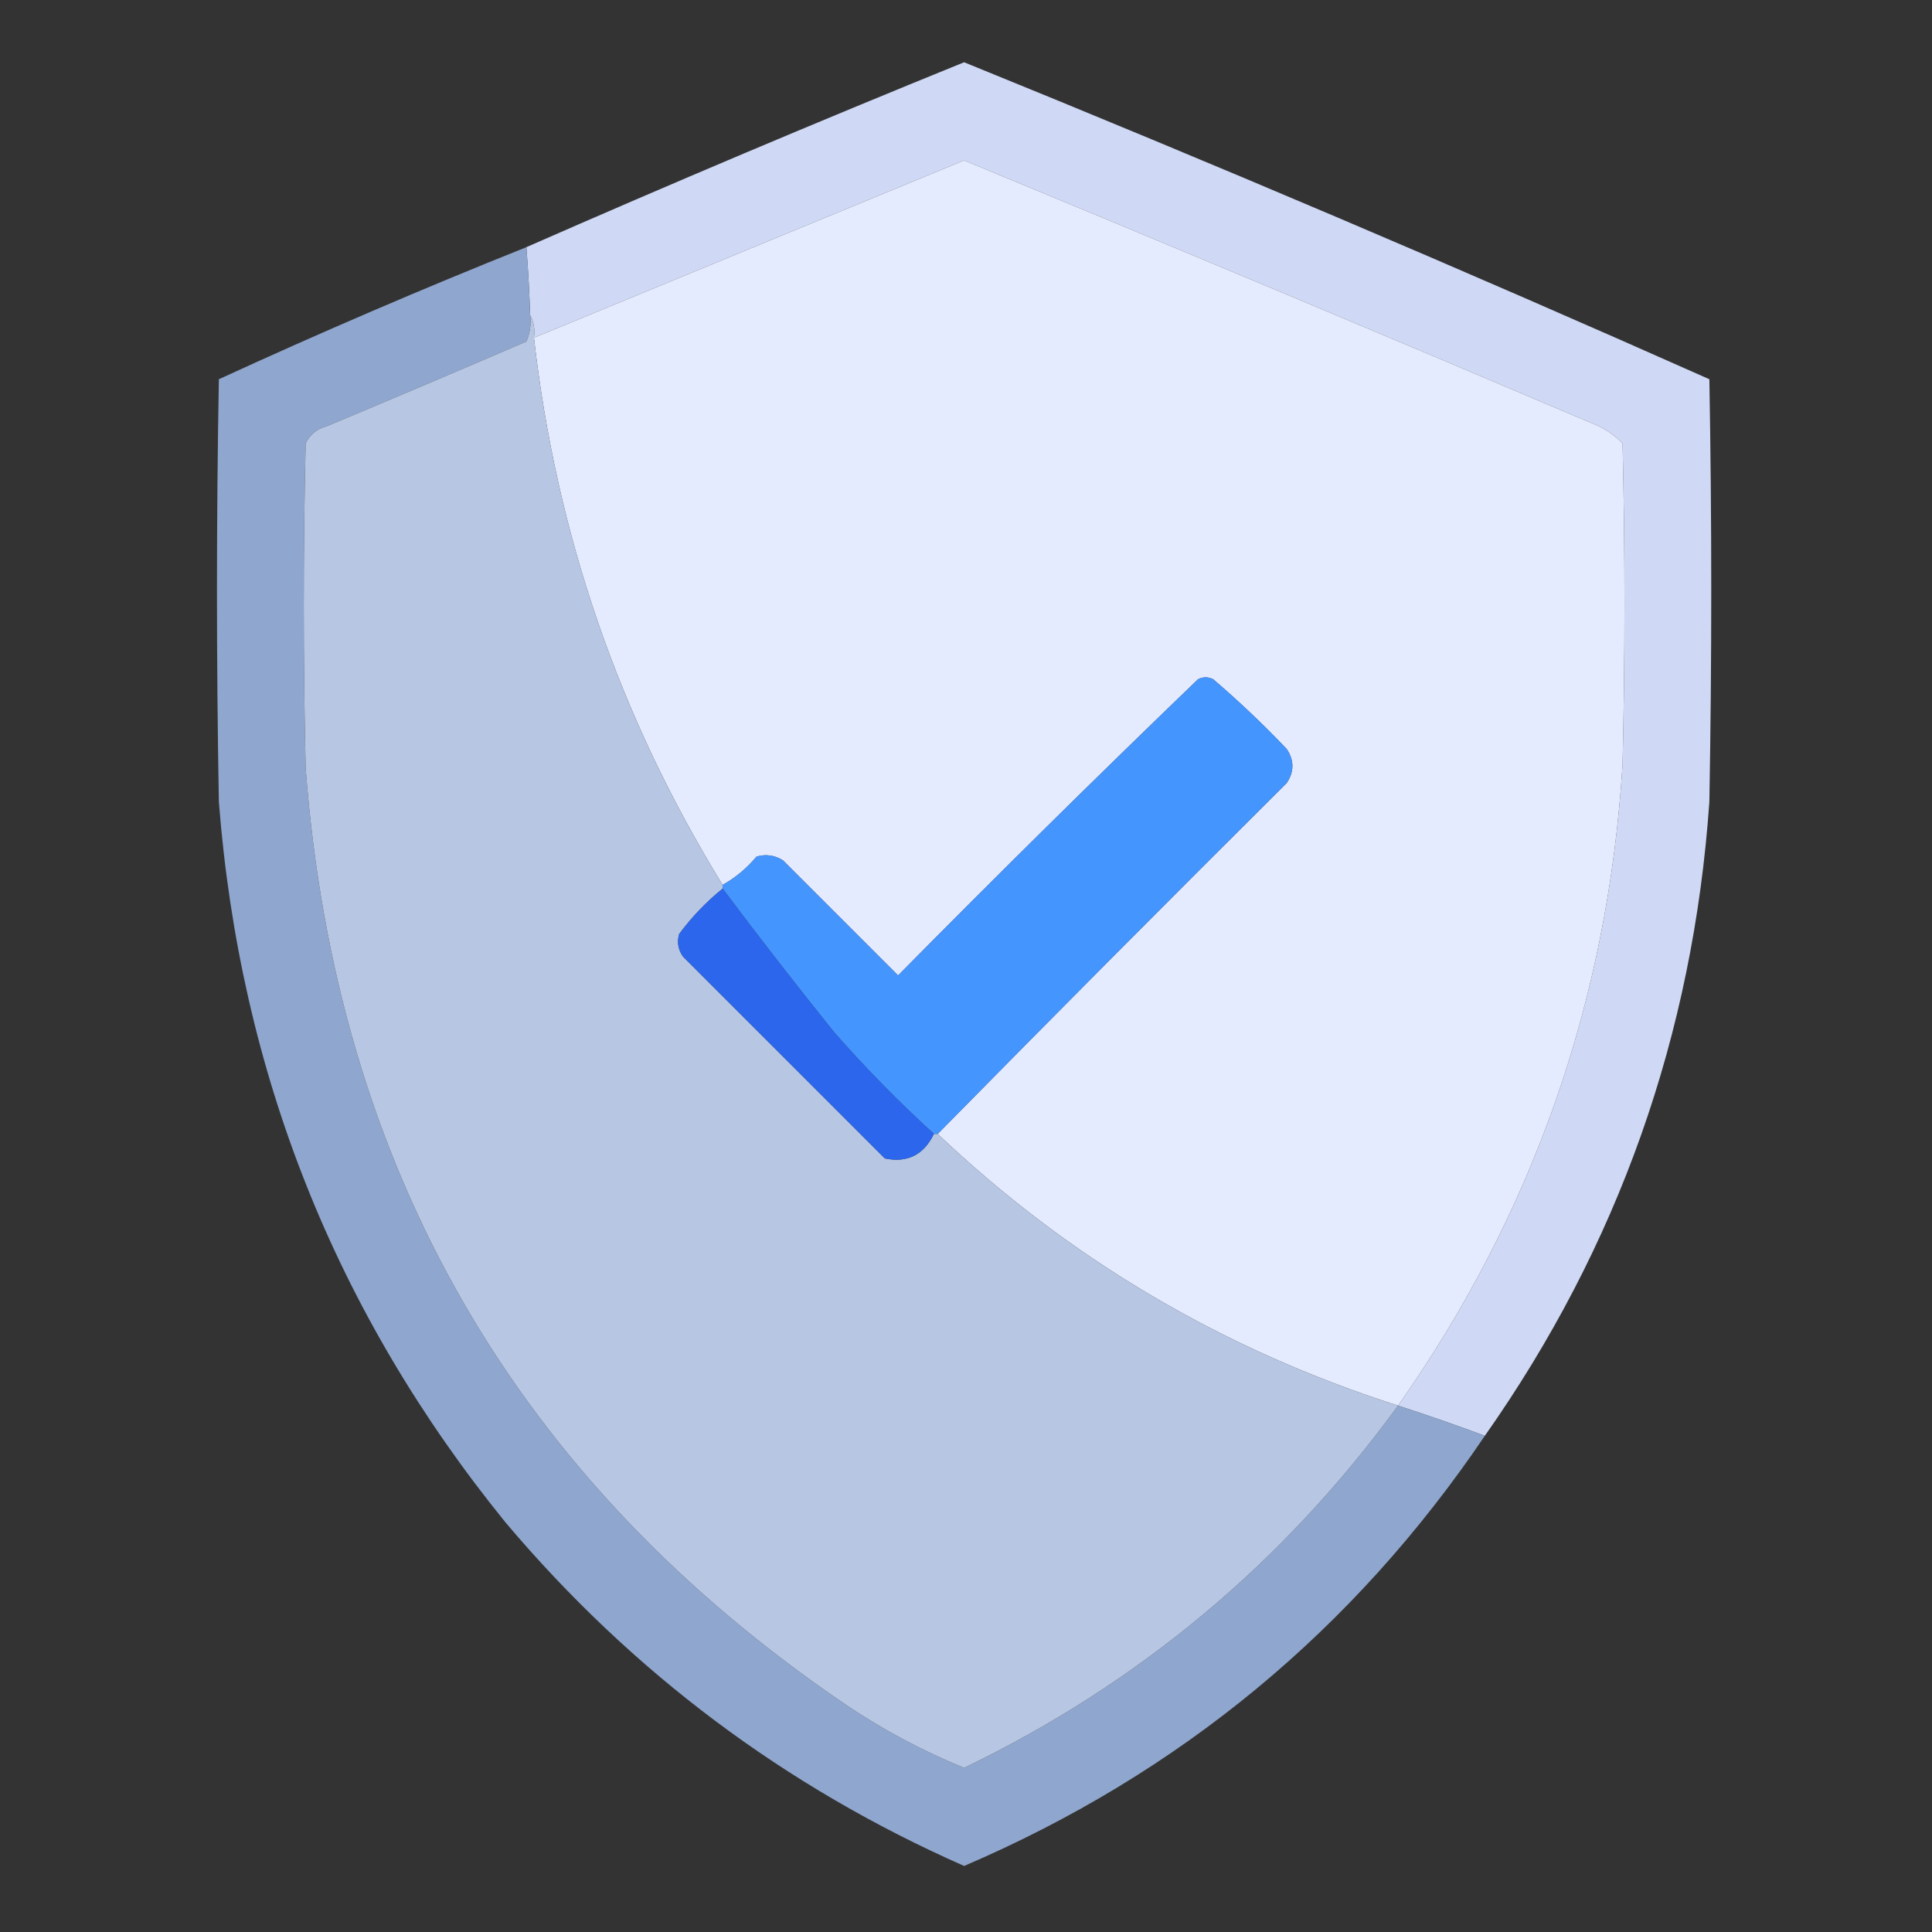 <?xml version="1.0" encoding="UTF-8"?>
<!DOCTYPE svg PUBLIC "-//W3C//DTD SVG 1.1//EN" "http://www.w3.org/Graphics/SVG/1.1/DTD/svg11.dtd">
<svg xmlns="http://www.w3.org/2000/svg" version="1.1" width="512px" height="512px" style="shape-rendering:geometricPrecision; text-rendering:geometricPrecision; image-rendering:optimizeQuality; fill-rule:evenodd; clip-rule:evenodd" xmlns:xlink="http://www.w3.org/1999/xlink">
<rect width="100%" height="100%" fill="#333333" stroke="none"/>
<g><path style="opacity:0.987" fill="#d0dbf7" d="M 393.5,380.5 C 385.979,377.695 378.312,375.028 370.5,372.5C 406.298,321.614 426.131,264.948 430,202.5C 430.667,174.167 430.667,145.833 430,117.5C 427.592,115.044 424.759,113.211 421.5,112C 366.265,88.535 310.932,65.368 255.5,42.5C 217.489,58.173 179.489,73.84 141.5,89.5C 141.795,87.265 141.461,85.265 140.5,83.5C 140.299,77.491 139.966,71.491 139.5,65.5C 177.867,48.655 216.534,32.322 255.5,16.5C 321.811,43.435 387.645,71.435 453,100.5C 453.667,137.833 453.667,175.167 453,212.5C 448.693,274.268 428.86,330.268 393.5,380.5 Z"/></g>
<g><path style="opacity:1" fill="#e5ebfe" d="M 370.5,372.5 C 324.118,357.663 283.451,333.663 248.5,300.5C 279.132,269.368 309.965,238.368 341,207.5C 343,204.5 343,201.5 341,198.5C 334.802,191.968 328.302,185.801 321.5,180C 320.167,179.333 318.833,179.333 317.5,180C 290.695,205.805 264.195,231.972 238,258.5C 227.833,248.333 217.667,238.167 207.5,228C 205.305,226.627 202.971,226.294 200.5,227C 197.899,230.112 194.899,232.612 191.5,234.5C 164.098,189.963 147.431,141.63 141.5,89.5C 179.489,73.84 217.489,58.173 255.5,42.5C 310.932,65.368 366.265,88.535 421.5,112C 424.759,113.211 427.592,115.044 430,117.5C 430.667,145.833 430.667,174.167 430,202.5C 426.131,264.948 406.298,321.614 370.5,372.5 Z"/></g>
<g><path style="opacity:1" fill="#8fa6ce" d="M 139.5,65.5 C 139.966,71.491 140.299,77.491 140.5,83.5C 140.808,85.924 140.474,88.257 139.5,90.5C 121.874,98.097 104.208,105.597 86.5,113C 83.943,113.685 82.109,115.185 81,117.5C 80.333,146.167 80.333,174.833 81,203.5C 89.037,309.789 136.87,392.623 224.5,452C 234.236,458.536 244.569,464.036 255.5,468.5C 301.802,446.164 340.135,414.164 370.5,372.5C 378.312,375.028 385.979,377.695 393.5,380.5C 358.68,431.983 312.68,469.983 255.5,494.5C 208.036,473.546 167.536,443.212 134,403.5C 88.916,347.958 63.583,284.291 58,212.5C 57.333,175.167 57.333,137.833 58,100.5C 84.852,88.159 112.019,76.492 139.5,65.5 Z"/></g>
<g><path style="opacity:1" fill="#b7c6e2" d="M 140.5,83.5 C 141.461,85.265 141.795,87.265 141.5,89.5C 147.431,141.63 164.098,189.963 191.5,234.5C 191.5,234.833 191.5,235.167 191.5,235.5C 187.169,238.998 183.336,242.998 180,247.5C 179.365,249.635 179.699,251.635 181,253.5C 198.833,271.333 216.667,289.167 234.5,307C 240.453,308.239 244.787,306.072 247.5,300.5C 247.833,300.5 248.167,300.5 248.5,300.5C 283.451,333.663 324.118,357.663 370.5,372.5C 340.135,414.164 301.802,446.164 255.5,468.5C 244.569,464.036 234.236,458.536 224.5,452C 136.87,392.623 89.037,309.789 81,203.5C 80.333,174.833 80.333,146.167 81,117.5C 82.109,115.185 83.943,113.685 86.5,113C 104.208,105.597 121.874,98.097 139.5,90.5C 140.474,88.257 140.808,85.924 140.5,83.5 Z"/></g>
<g><path style="opacity:1" fill="#4595fe" d="M 248.5,300.5 C 248.167,300.5 247.833,300.5 247.5,300.5C 238.199,292.032 229.366,283.032 221,273.5C 210.866,260.891 201.033,248.224 191.5,235.5C 191.5,235.167 191.5,234.833 191.5,234.5C 194.899,232.612 197.899,230.112 200.5,227C 202.971,226.294 205.305,226.627 207.5,228C 217.667,238.167 227.833,248.333 238,258.5C 264.195,231.972 290.695,205.805 317.5,180C 318.833,179.333 320.167,179.333 321.5,180C 328.302,185.801 334.802,191.968 341,198.5C 343,201.5 343,204.5 341,207.5C 309.965,238.368 279.132,269.368 248.5,300.5 Z"/></g>
<g><path style="opacity:1" fill="#2b66ed" d="M 191.5,235.5 C 201.033,248.224 210.866,260.891 221,273.5C 229.366,283.032 238.199,292.032 247.5,300.5C 244.787,306.072 240.453,308.239 234.5,307C 216.667,289.167 198.833,271.333 181,253.5C 179.699,251.635 179.365,249.635 180,247.5C 183.336,242.998 187.169,238.998 191.5,235.5 Z"/></g>
</svg>
